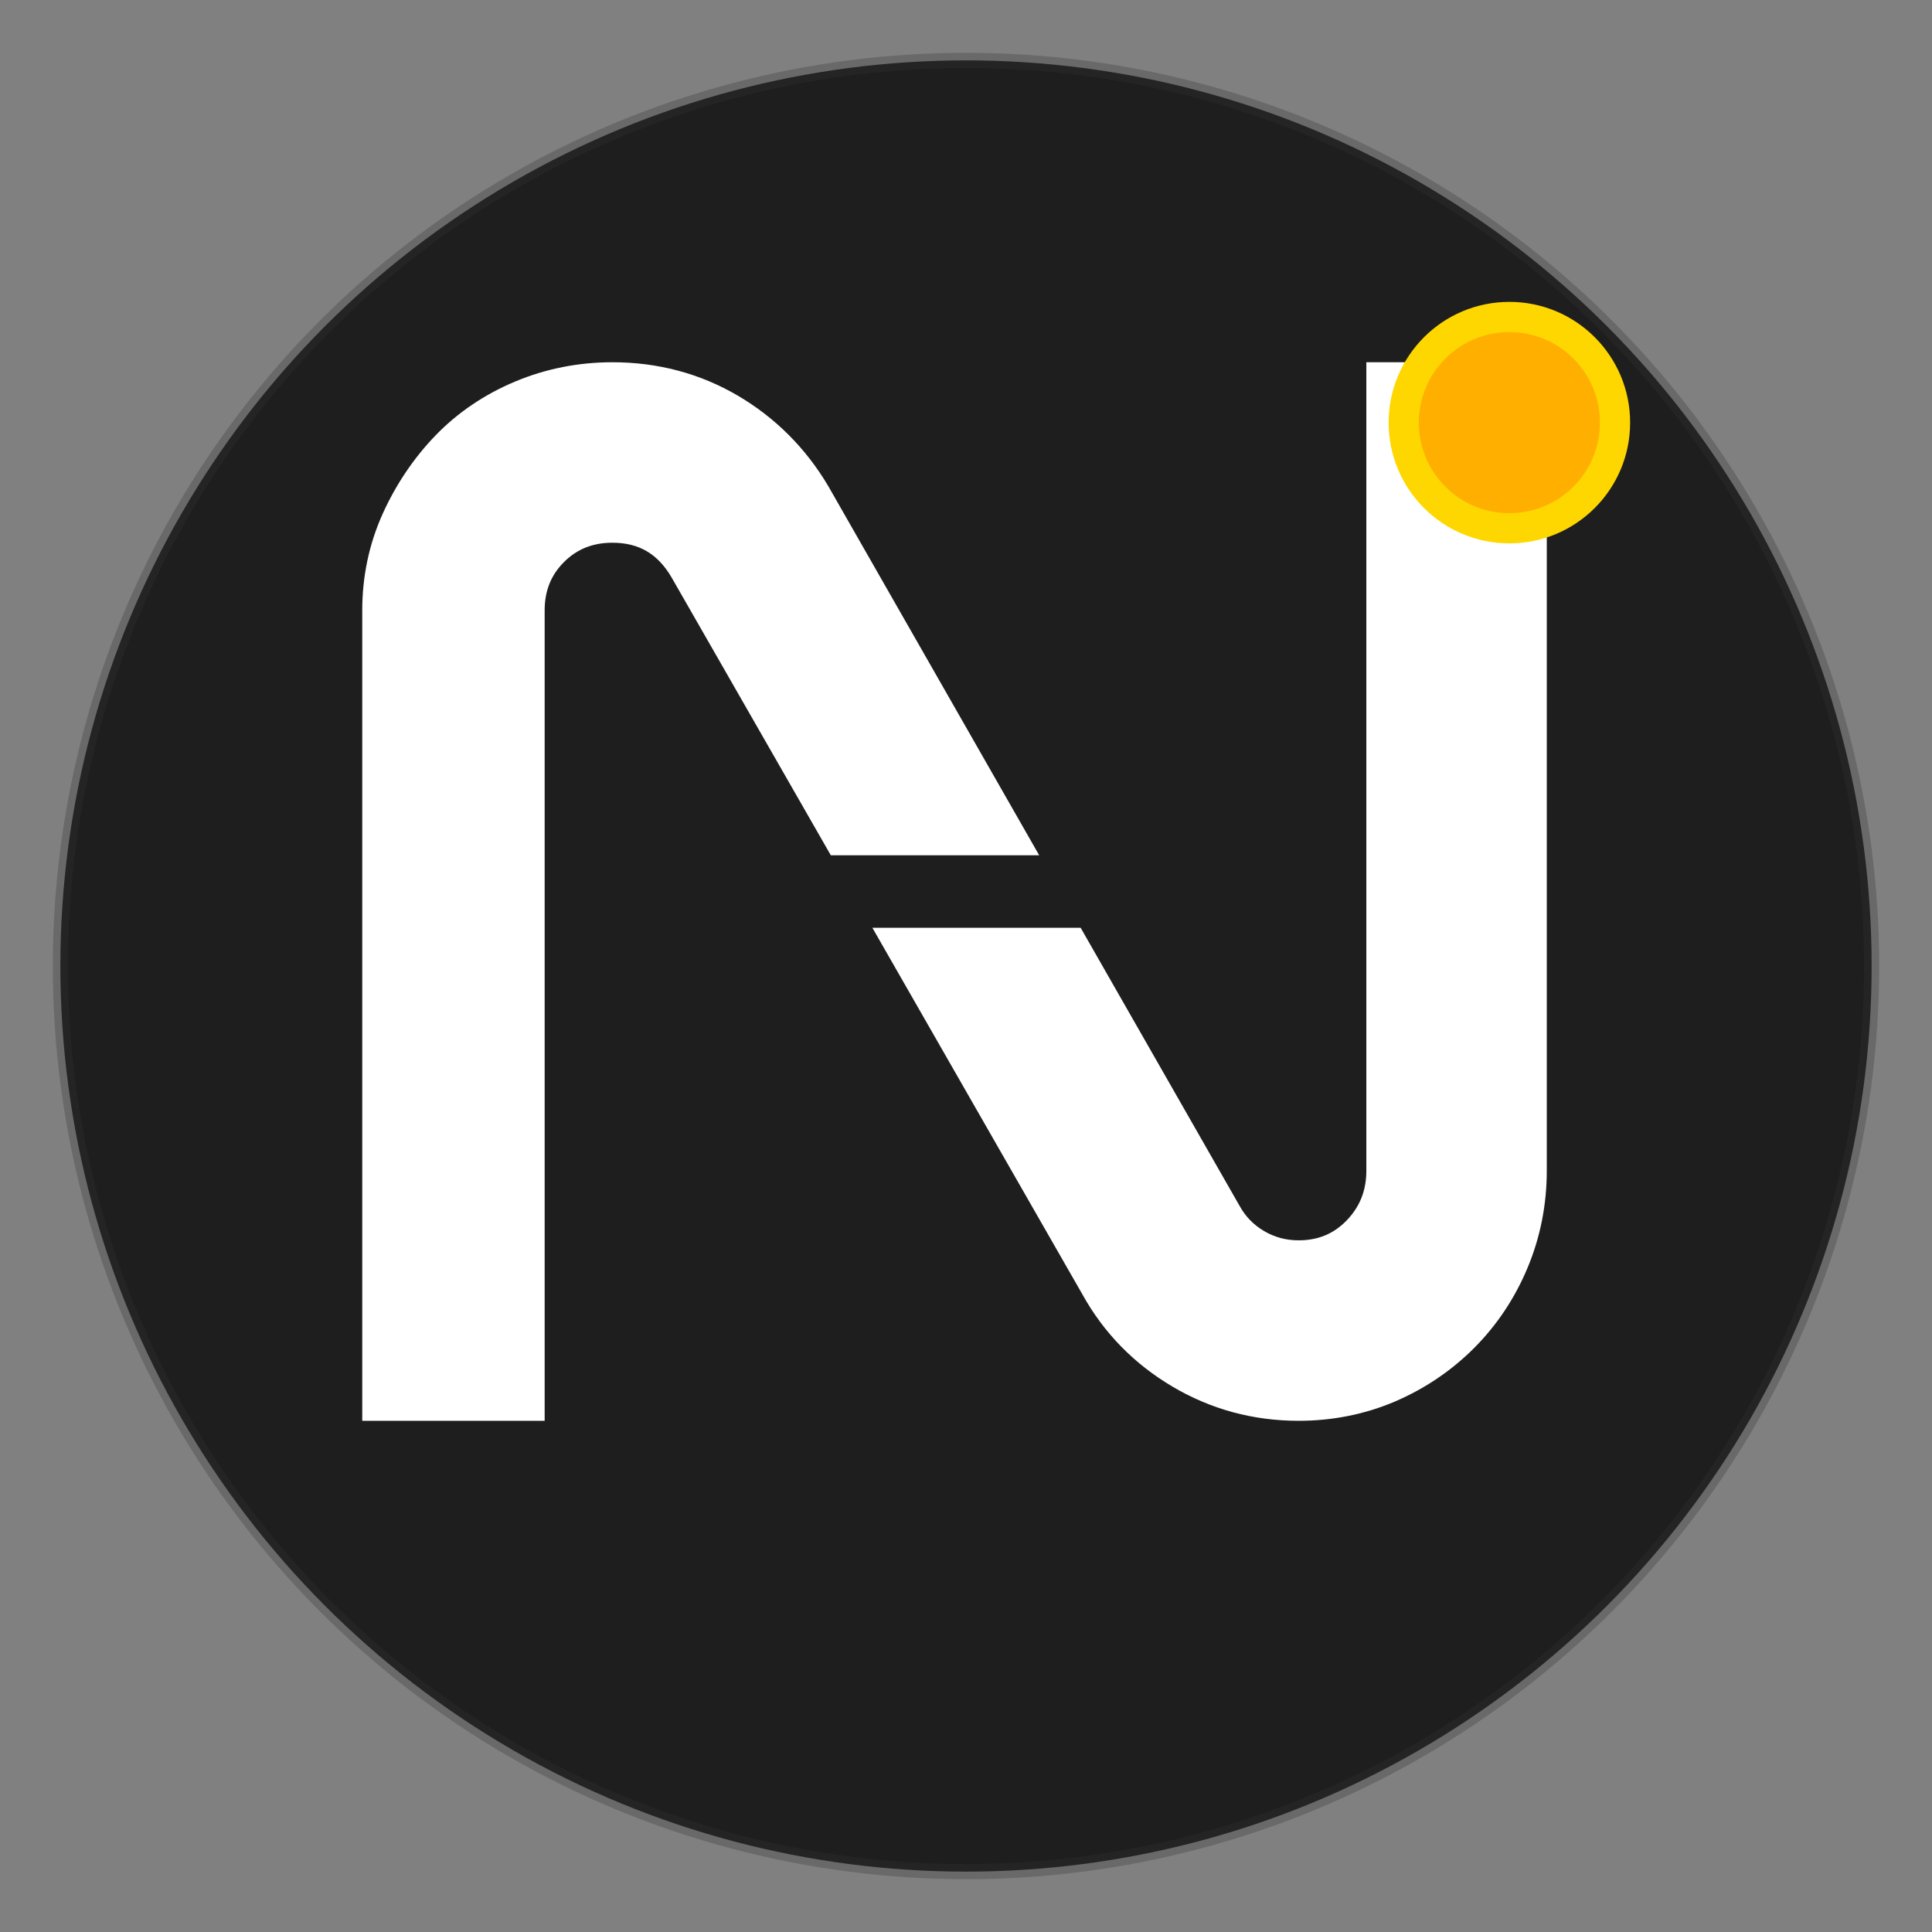 <svg width="128" height="128" viewBox="0 0 128 128" fill="none" xmlns="http://www.w3.org/2000/svg">
  <rect x="0" y="0" width="128" height="128" fill="#808080" stroke="none"/>
  <!-- Background circle -->
  <circle cx="64" cy="64" r="60" fill="#1e1e1e"/>
  
  <!-- Main Neira "N" logo in white -->
  <g transform="translate(24, 24) scale(0.22, 0.22)">
    <path d="M203.87 148.48H141.11L93.17 64.83C89.01 57.7 83.33 54.35 75.34 54.35C69.44 54.35 64.66 56.26 60.75 60.17C56.84 64.08 54.93 68.86 54.93 74.74V318.78H0V74.74C0 64.42 2.09 54.62 6.18 45.57C10.2 36.7 15.56 28.77 22.12 21.98C28.81 15.09 36.86 9.65 46.07 5.8C55.25 1.95 65.11 0 75.34 0C88.99 0 101.68 3.37 113.04 10.02C124.34 16.65 133.54 25.82 140.34 37.3L203.86 148.48H203.87Z" fill="white"/>
    <path d="M356.72 0V243.46C356.72 253.68 354.77 263.54 350.92 272.73C347.09 281.9 341.67 290.01 334.82 296.88C327.99 303.71 319.98 309.11 311.03 312.96C302 316.81 292.24 318.78 281.98 318.78C268.31 318.78 255.5 315.31 243.96 308.46C232.42 301.63 223.3 292.3 216.88 280.72L153.62 170.3H216.34L264.16 253.97C265.97 257.26 268.36 259.73 271.55 261.62C274.76 263.51 278.18 264.43 281.99 264.43C287.85 264.43 292.59 262.46 296.48 258.41C300.45 254.29 302.38 249.4 302.38 243.45V0H356.72Z" fill="white"/>
  </g>
  
  <!-- Nightly indicator - golden dot -->
  <circle cx="100" cy="28" r="8" fill="#FFD700"/>
  <circle cx="100" cy="28" r="6" fill="#FFA500" opacity="0.8"/>
  
  <!-- Subtle border -->
  <circle cx="64" cy="64" r="60" fill="none" stroke="#333" stroke-width="1" opacity="0.3"/>
</svg>